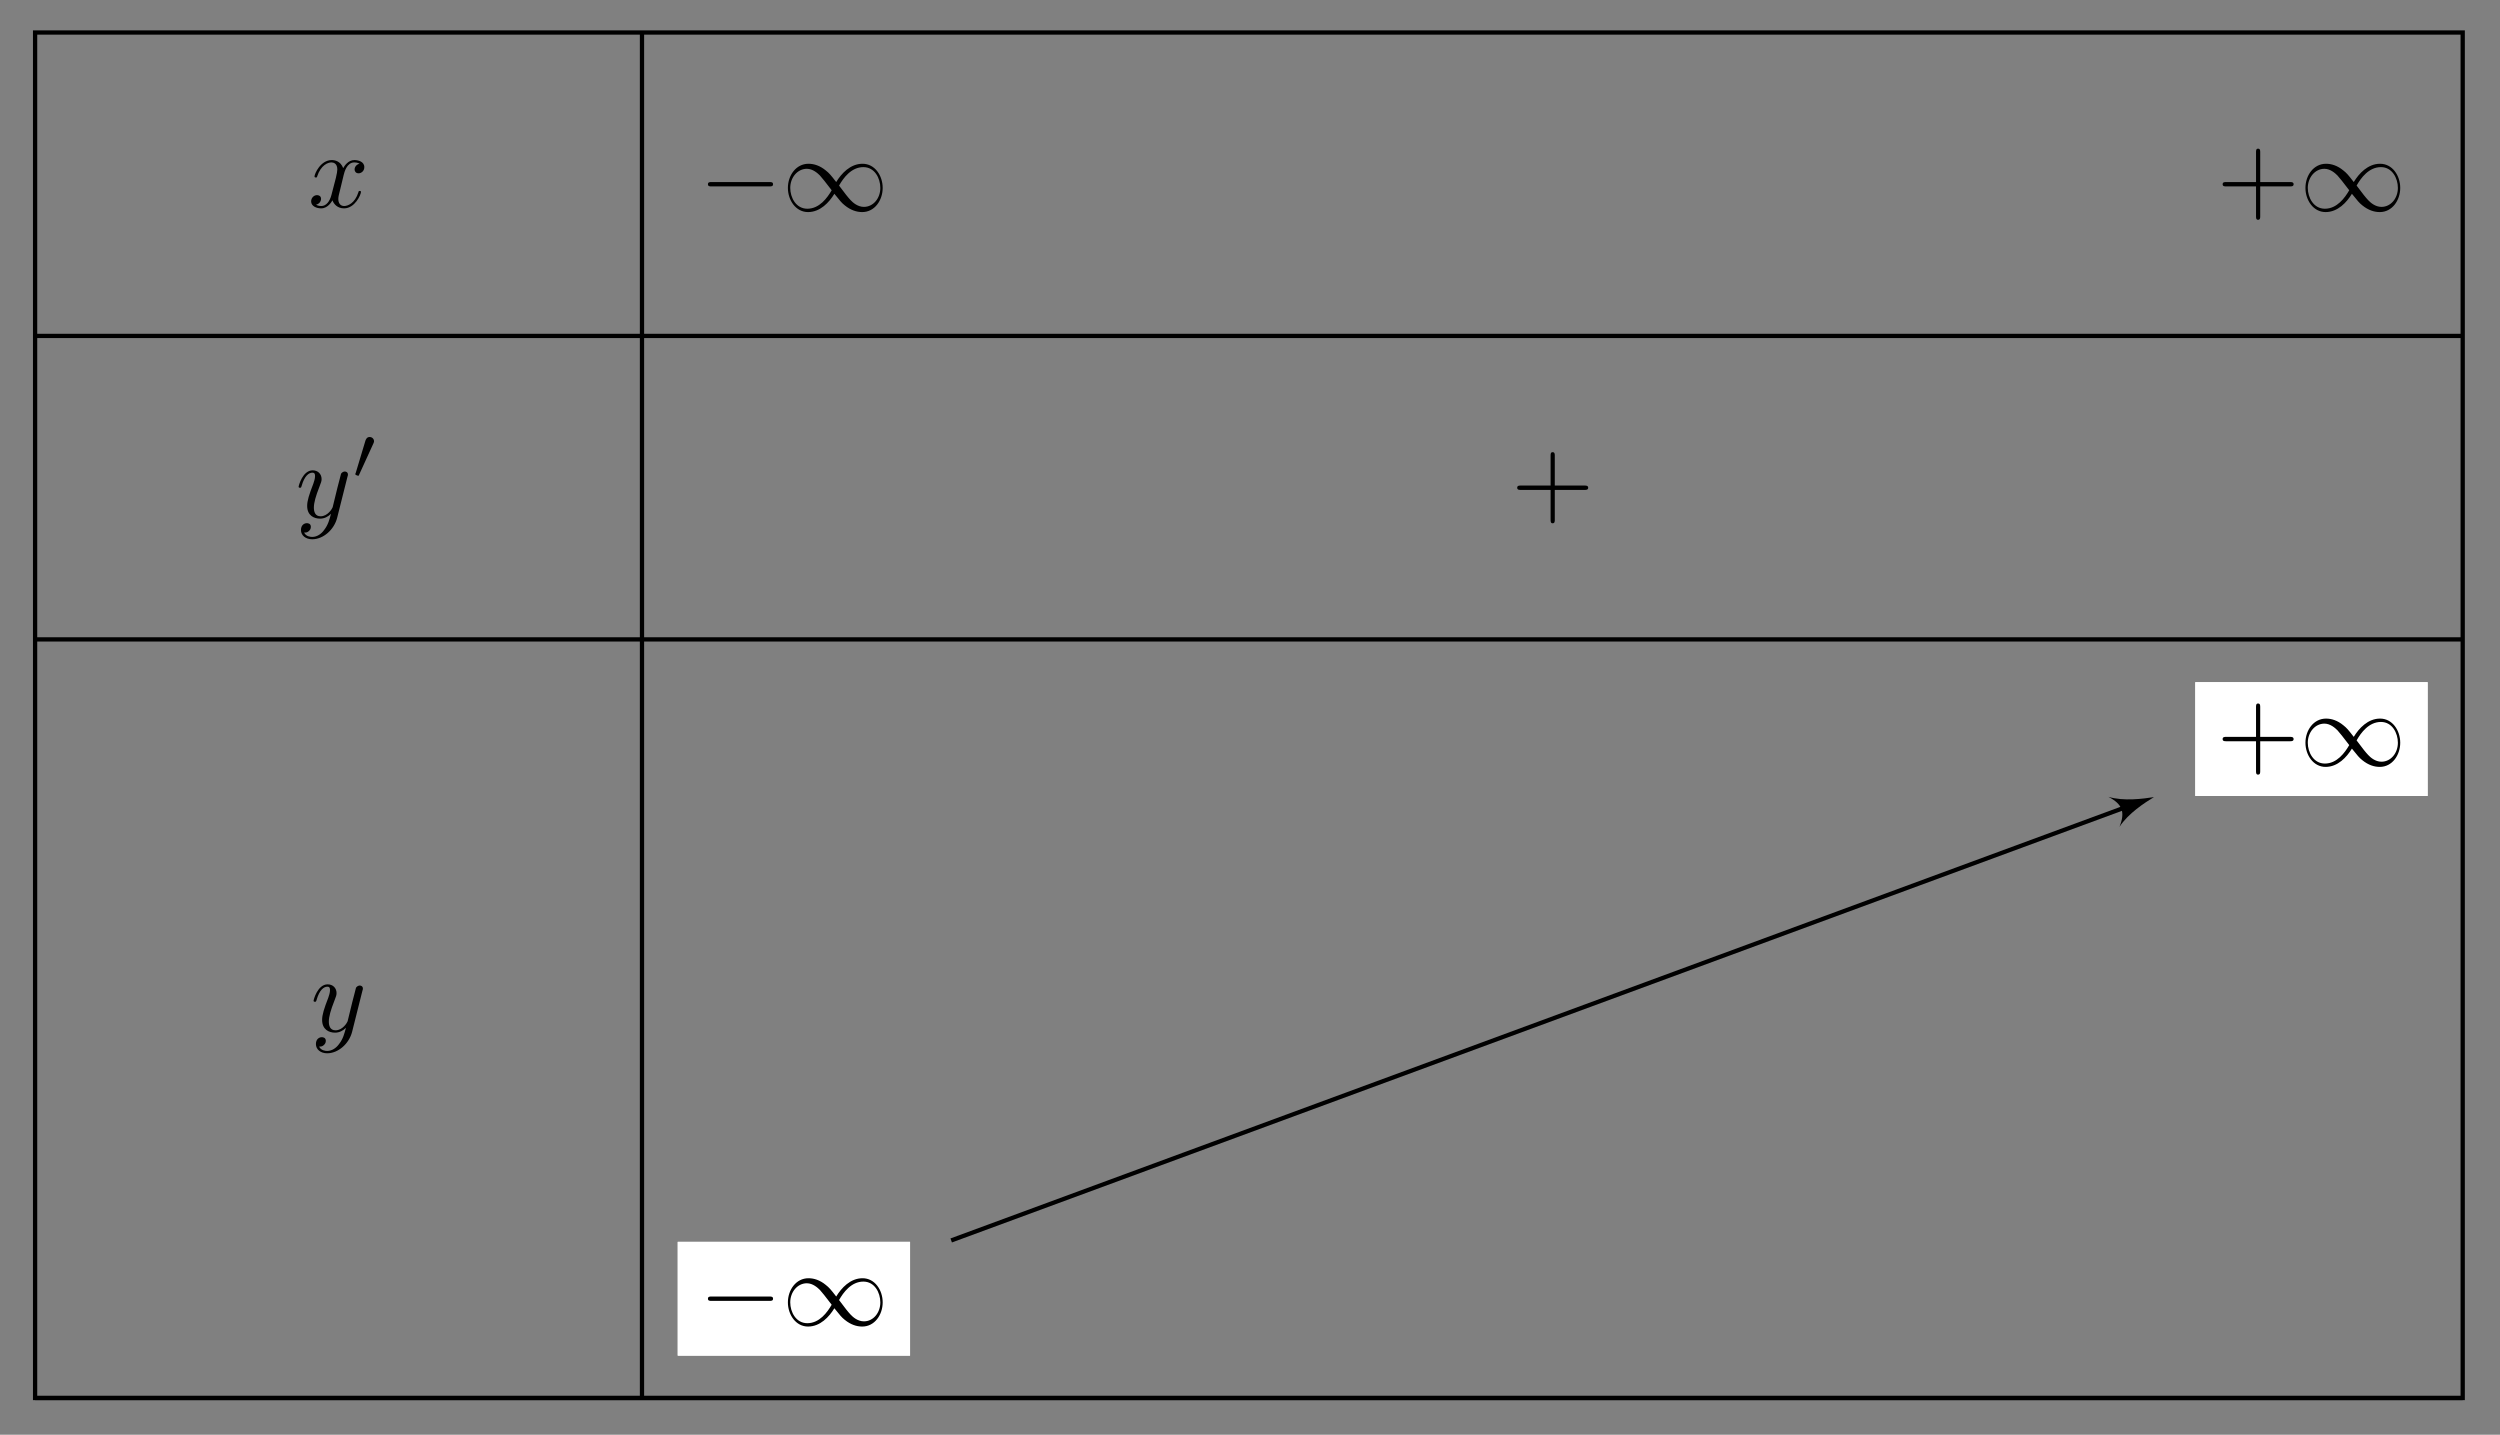 <?xml version="1.0" encoding="UTF-8"?>
<svg xmlns="http://www.w3.org/2000/svg" xmlns:xlink="http://www.w3.org/1999/xlink" width="232.839" height="133.627" viewBox="0 0 232.839 133.627">
<rect x="0" y="0" width="232.839" height="133.627" fill="#808080" stroke="none"/>
<defs>
<g>
<g id="glyph-0-0">
<path d="M 3.312 -3 C 3.375 -3.266 3.609 -4.172 4.297 -4.172 C 4.359 -4.172 4.594 -4.172 4.797 -4.047 C 4.516 -4 4.328 -3.75 4.328 -3.516 C 4.328 -3.344 4.438 -3.156 4.703 -3.156 C 4.922 -3.156 5.234 -3.344 5.234 -3.734 C 5.234 -4.25 4.656 -4.391 4.312 -4.391 C 3.734 -4.391 3.391 -3.859 3.266 -3.641 C 3.016 -4.297 2.484 -4.391 2.203 -4.391 C 1.156 -4.391 0.594 -3.109 0.594 -2.859 C 0.594 -2.766 0.703 -2.766 0.719 -2.766 C 0.797 -2.766 0.828 -2.781 0.844 -2.875 C 1.188 -3.922 1.844 -4.172 2.172 -4.172 C 2.359 -4.172 2.719 -4.078 2.719 -3.516 C 2.719 -3.203 2.547 -2.531 2.172 -1.141 C 2.016 -0.531 1.672 -0.109 1.234 -0.109 C 1.172 -0.109 0.938 -0.109 0.734 -0.234 C 0.984 -0.281 1.203 -0.5 1.203 -0.781 C 1.203 -1.047 0.984 -1.125 0.828 -1.125 C 0.531 -1.125 0.281 -0.859 0.281 -0.547 C 0.281 -0.094 0.781 0.109 1.219 0.109 C 1.875 0.109 2.234 -0.594 2.266 -0.641 C 2.391 -0.281 2.75 0.109 3.344 0.109 C 4.359 0.109 4.922 -1.172 4.922 -1.422 C 4.922 -1.516 4.844 -1.516 4.812 -1.516 C 4.719 -1.516 4.703 -1.484 4.688 -1.406 C 4.359 -0.344 3.672 -0.109 3.359 -0.109 C 2.969 -0.109 2.812 -0.422 2.812 -0.766 C 2.812 -0.984 2.875 -1.203 2.984 -1.641 Z M 3.312 -3 "/>
</g>
<g id="glyph-0-1">
<path d="M 4.828 -3.781 C 4.875 -3.922 4.875 -3.938 4.875 -4.016 C 4.875 -4.188 4.734 -4.281 4.578 -4.281 C 4.484 -4.281 4.328 -4.219 4.234 -4.078 C 4.219 -4.031 4.141 -3.719 4.094 -3.531 C 4.031 -3.281 3.953 -3.016 3.891 -2.75 L 3.453 -0.953 C 3.406 -0.812 2.984 -0.109 2.328 -0.109 C 1.812 -0.109 1.703 -0.547 1.703 -0.922 C 1.703 -1.375 1.875 -1.984 2.219 -2.859 C 2.375 -3.266 2.422 -3.375 2.422 -3.578 C 2.422 -4.031 2.094 -4.391 1.594 -4.391 C 0.656 -4.391 0.281 -2.953 0.281 -2.859 C 0.281 -2.766 0.391 -2.766 0.406 -2.766 C 0.5 -2.766 0.516 -2.781 0.562 -2.938 C 0.828 -3.875 1.234 -4.172 1.562 -4.172 C 1.656 -4.172 1.812 -4.172 1.812 -3.859 C 1.812 -3.609 1.719 -3.344 1.656 -3.156 C 1.25 -2.109 1.078 -1.547 1.078 -1.078 C 1.078 -0.188 1.703 0.109 2.281 0.109 C 2.672 0.109 3.016 -0.062 3.297 -0.344 C 3.156 0.172 3.047 0.672 2.641 1.188 C 2.391 1.531 2 1.812 1.547 1.812 C 1.406 1.812 0.969 1.781 0.797 1.406 C 0.953 1.406 1.078 1.406 1.219 1.281 C 1.328 1.188 1.422 1.062 1.422 0.875 C 1.422 0.562 1.156 0.531 1.047 0.531 C 0.828 0.531 0.5 0.688 0.5 1.172 C 0.5 1.672 0.938 2.031 1.547 2.031 C 2.578 2.031 3.594 1.141 3.875 0.016 Z M 4.828 -3.781 "/>
</g>
<g id="glyph-1-0">
<path d="M 2.016 -3.281 C 2.078 -3.406 2.078 -3.453 2.078 -3.5 C 2.078 -3.719 1.891 -3.891 1.672 -3.891 C 1.406 -3.891 1.328 -3.672 1.281 -3.562 L 0.375 -0.547 C 0.359 -0.531 0.328 -0.438 0.328 -0.438 C 0.328 -0.359 0.547 -0.281 0.609 -0.281 C 0.656 -0.281 0.656 -0.297 0.703 -0.406 Z M 2.016 -3.281 "/>
</g>
<g id="glyph-2-0">
<path d="M 6.547 -2.281 C 6.719 -2.281 6.891 -2.281 6.891 -2.484 C 6.891 -2.688 6.719 -2.688 6.547 -2.688 L 1.172 -2.688 C 1 -2.688 0.828 -2.688 0.828 -2.484 C 0.828 -2.281 1 -2.281 1.172 -2.281 Z M 6.547 -2.281 "/>
</g>
<g id="glyph-2-1">
<path d="M 5.047 -2.688 C 4.516 -3.375 4.391 -3.516 4.078 -3.766 C 3.531 -4.219 2.969 -4.391 2.469 -4.391 C 1.297 -4.391 0.547 -3.297 0.547 -2.141 C 0.547 -1 1.281 0.109 2.422 0.109 C 3.562 0.109 4.391 -0.797 4.875 -1.594 C 5.422 -0.922 5.531 -0.766 5.844 -0.516 C 6.406 -0.062 6.953 0.109 7.469 0.109 C 8.625 0.109 9.375 -0.984 9.375 -2.141 C 9.375 -3.297 8.641 -4.391 7.5 -4.391 C 6.359 -4.391 5.531 -3.484 5.047 -2.688 Z M 5.312 -2.359 C 5.719 -3.078 6.453 -4.078 7.578 -4.078 C 8.625 -4.078 9.156 -3.047 9.156 -2.141 C 9.156 -1.172 8.5 -0.375 7.625 -0.375 C 7.047 -0.375 6.594 -0.781 6.391 -1 C 6.141 -1.266 5.906 -1.562 5.312 -2.359 Z M 4.625 -1.922 C 4.219 -1.219 3.484 -0.203 2.359 -0.203 C 1.297 -0.203 0.766 -1.25 0.766 -2.141 C 0.766 -3.109 1.438 -3.922 2.312 -3.922 C 2.875 -3.922 3.328 -3.5 3.531 -3.297 C 3.781 -3.016 4.016 -2.719 4.625 -1.922 Z M 4.625 -1.922 "/>
</g>
<g id="glyph-3-0">
<path d="M 4.062 -2.281 L 6.844 -2.281 C 6.969 -2.281 7.172 -2.281 7.172 -2.484 C 7.172 -2.688 6.969 -2.688 6.844 -2.688 L 4.062 -2.688 L 4.062 -5.469 C 4.062 -5.609 4.062 -5.797 3.859 -5.797 C 3.672 -5.797 3.672 -5.609 3.672 -5.469 L 3.672 -2.688 L 0.891 -2.688 C 0.75 -2.688 0.562 -2.688 0.562 -2.484 C 0.562 -2.281 0.75 -2.281 0.891 -2.281 L 3.672 -2.281 L 3.672 0.5 C 3.672 0.641 3.672 0.828 3.859 0.828 C 4.062 0.828 4.062 0.641 4.062 0.5 Z M 4.062 -2.281 "/>
</g>
</g>
</defs>
<g fill="rgb(0%, 0%, 0%)" fill-opacity="1">
<use xlink:href="#glyph-0-0" x="28.697" y="19.298"/>
</g>
<g fill="rgb(0%, 0%, 0%)" fill-opacity="1">
<use xlink:href="#glyph-0-1" x="27.53" y="48.195"/>
</g>
<g fill="rgb(0%, 0%, 0%)" fill-opacity="1">
<use xlink:href="#glyph-1-0" x="32.757" y="44.591"/>
</g>
<g fill="rgb(0%, 0%, 0%)" fill-opacity="1">
<use xlink:href="#glyph-0-1" x="28.923" y="96.068"/>
</g>
<path fill="none" stroke-width="0.399" stroke-linecap="butt" stroke-linejoin="miter" stroke="rgb(0%, 0%, 0%)" stroke-opacity="1" stroke-miterlimit="10" d="M 0 -28.346 L 226.776 -28.346 " transform="matrix(0.997, 0, 0, -0.997, 3.269, 3.026)"/>
<path fill="none" stroke-width="0.399" stroke-linecap="butt" stroke-linejoin="miter" stroke="rgb(0%, 0%, 0%)" stroke-opacity="1" stroke-miterlimit="10" d="M 0 -56.695 L 226.776 -56.695 " transform="matrix(0.997, 0, 0, -0.997, 3.269, 3.026)"/>
<path fill="none" stroke-width="0.399" stroke-linecap="butt" stroke-linejoin="miter" stroke="rgb(0%, 0%, 0%)" stroke-opacity="1" stroke-miterlimit="10" d="M 0 -127.56 L 226.776 -127.56 " transform="matrix(0.997, 0, 0, -0.997, 3.269, 3.026)"/>
<path fill="none" stroke-width="0.399" stroke-linecap="butt" stroke-linejoin="miter" stroke="rgb(0%, 0%, 0%)" stroke-opacity="1" stroke-miterlimit="10" d="M 0 -0.002 L 0 -127.56 L 226.776 -127.56 L 226.776 -0.002 Z M 0 -0.002 " transform="matrix(0.997, 0, 0, -0.997, 3.269, 3.026)"/>
<path fill="none" stroke-width="0.399" stroke-linecap="butt" stroke-linejoin="miter" stroke="rgb(0%, 0%, 0%)" stroke-opacity="1" stroke-miterlimit="10" d="M 56.693 -0.002 L 56.693 -127.56 " transform="matrix(0.997, 0, 0, -0.997, 3.269, 3.026)"/>
<g fill="rgb(0%, 0%, 0%)" fill-opacity="1">
<use xlink:href="#glyph-2-0" x="65.107" y="19.643"/>
<use xlink:href="#glyph-2-1" x="72.834" y="19.643"/>
</g>
<g fill="rgb(0%, 0%, 0%)" fill-opacity="1">
<use xlink:href="#glyph-3-0" x="206.445" y="19.643"/>
</g>
<g fill="rgb(0%, 0%, 0%)" fill-opacity="1">
<use xlink:href="#glyph-2-1" x="214.172" y="19.643"/>
</g>
<g fill="rgb(0%, 0%, 0%)" fill-opacity="1">
<use xlink:href="#glyph-3-0" x="140.744" y="47.91"/>
</g>
<path fill-rule="nonzero" fill="rgb(100%, 100%, 100%)" fill-opacity="1" d="M 63.121 126.258 L 84.758 126.258 L 84.758 115.66 L 63.121 115.66 Z M 63.121 126.258 "/>
<g fill="rgb(0%, 0%, 0%)" fill-opacity="1">
<use xlink:href="#glyph-2-0" x="65.107" y="123.44"/>
<use xlink:href="#glyph-2-1" x="72.834" y="123.44"/>
</g>
<path fill-rule="nonzero" fill="rgb(100%, 100%, 100%)" fill-opacity="1" d="M 63.121 126.258 L 84.758 126.258 L 84.758 115.66 L 63.121 115.66 Z M 63.121 126.258 "/>
<g fill="rgb(0%, 0%, 0%)" fill-opacity="1">
<use xlink:href="#glyph-2-0" x="65.107" y="123.44"/>
<use xlink:href="#glyph-2-1" x="72.834" y="123.44"/>
</g>
<path fill-rule="nonzero" fill="rgb(100%, 100%, 100%)" fill-opacity="1" d="M 204.461 74.133 L 226.098 74.133 L 226.098 63.535 L 204.461 63.535 Z M 204.461 74.133 "/>
<g fill="rgb(0%, 0%, 0%)" fill-opacity="1">
<use xlink:href="#glyph-3-0" x="206.444" y="71.317"/>
</g>
<g fill="rgb(0%, 0%, 0%)" fill-opacity="1">
<use xlink:href="#glyph-2-1" x="214.172" y="71.317"/>
</g>
<path fill-rule="nonzero" fill="rgb(100%, 100%, 100%)" fill-opacity="1" d="M 204.461 74.133 L 226.098 74.133 L 226.098 63.535 L 204.461 63.535 Z M 204.461 74.133 "/>
<g fill="rgb(0%, 0%, 0%)" fill-opacity="1">
<use xlink:href="#glyph-3-0" x="206.444" y="71.317"/>
</g>
<g fill="rgb(0%, 0%, 0%)" fill-opacity="1">
<use xlink:href="#glyph-2-1" x="214.172" y="71.317"/>
</g>
<path fill="none" stroke-width="0.399" stroke-linecap="butt" stroke-linejoin="miter" stroke="rgb(0%, 0%, 0%)" stroke-opacity="1" stroke-miterlimit="10" d="M 85.578 -112.843 L 195.646 -72.238 " transform="matrix(0.997, 0, 0, -0.997, 3.269, 3.026)"/>
<path fill-rule="nonzero" fill="rgb(0%, 0%, 0%)" fill-opacity="1" d="M 200.609 74.238 C 199.609 74.395 197.793 74.641 196.367 74.215 C 197.676 74.895 197.949 75.641 197.398 77.012 C 198.207 75.758 199.746 74.766 200.609 74.238 Z M 200.609 74.238 "/>
</svg>
